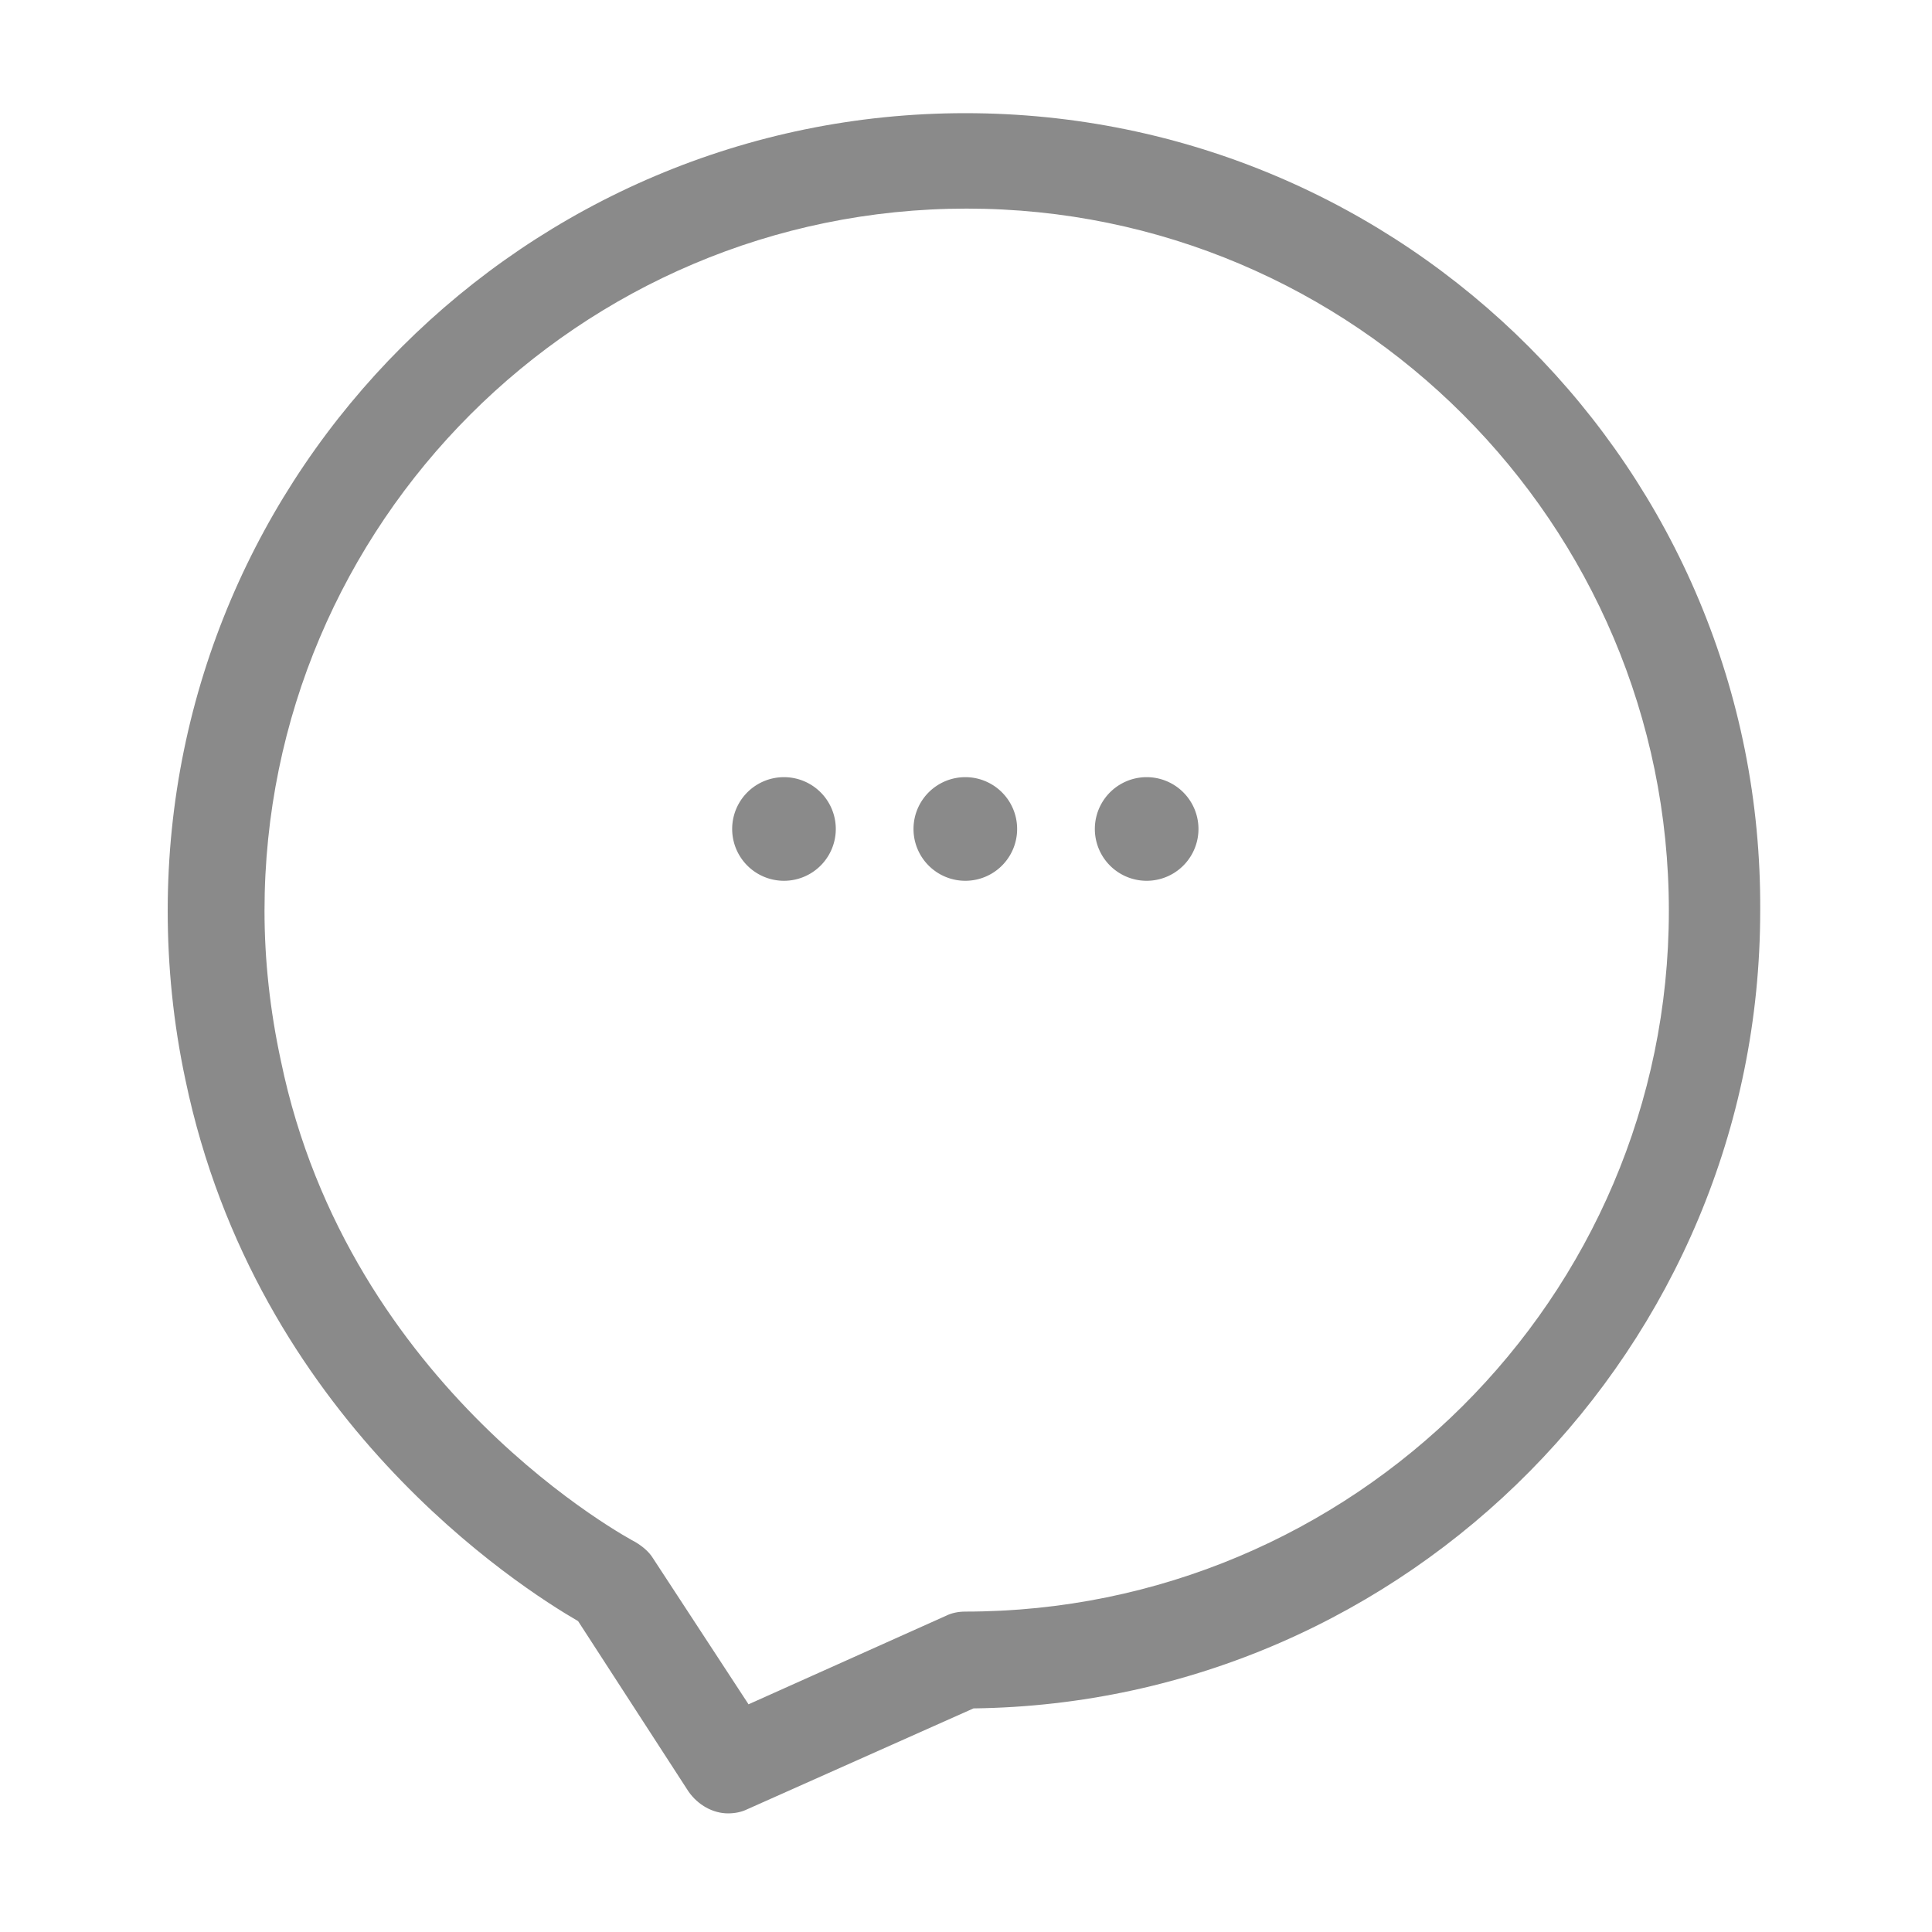 <?xml version="1.0" standalone="no"?><!DOCTYPE svg PUBLIC "-//W3C//DTD SVG 1.1//EN" "http://www.w3.org/Graphics/SVG/1.1/DTD/svg11.dtd"><svg t="1531981238641" class="icon" style="" viewBox="0 0 1024 1024" version="1.1" xmlns="http://www.w3.org/2000/svg" p-id="4728" xmlns:xlink="http://www.w3.org/1999/xlink" width="200" height="200"><defs><style type="text/css"></style></defs><path d="M511.639 59.98c-232.694 0-422.752 189.335-422.752 422.752 0 28.906 2.891 59.258 9.394 89.609 37.578 179.941 177.05 268.827 208.124 286.893l58.535 90.332c5.059 7.227 13.008 11.562 20.957 11.562 3.613 0 7.227-0.723 10.117-2.168l119.96-53.476c230.526-2.891 416.971-191.503 416.971-422.752 1.445-233.417-187.89-422.752-421.307-422.752z m0 794.196c-3.613 0-7.227 0.723-10.117 2.168L396.737 903.317l-50.586-77.324c-2.168-3.613-5.781-6.504-9.394-8.672-1.445-0.723-151.757-80.215-187.89-255.097-5.781-26.738-8.672-53.476-8.672-79.492 0-205.234 166.933-372.167 372.167-372.167s372.167 166.933 372.167 372.167-167.656 371.444-372.889 371.444z" fill="#8a8a8a" p-id="4729"></path><path d="M415.526 439.373m-27.461 0a27.461 27.461 0 1 0 54.922 0 27.461 27.461 0 1 0-54.922 0Z" fill="#8a8a8a" p-id="4730"></path><path d="M511.639 439.373m-27.461 0a27.461 27.461 0 1 0 54.922 0 27.461 27.461 0 1 0-54.922 0Z" fill="#8a8a8a" p-id="4731"></path><path d="M607.752 439.373m-27.461 0a27.461 27.461 0 1 0 54.922 0 27.461 27.461 0 1 0-54.922 0Z" fill="#8a8a8a" p-id="4732"></path></svg>